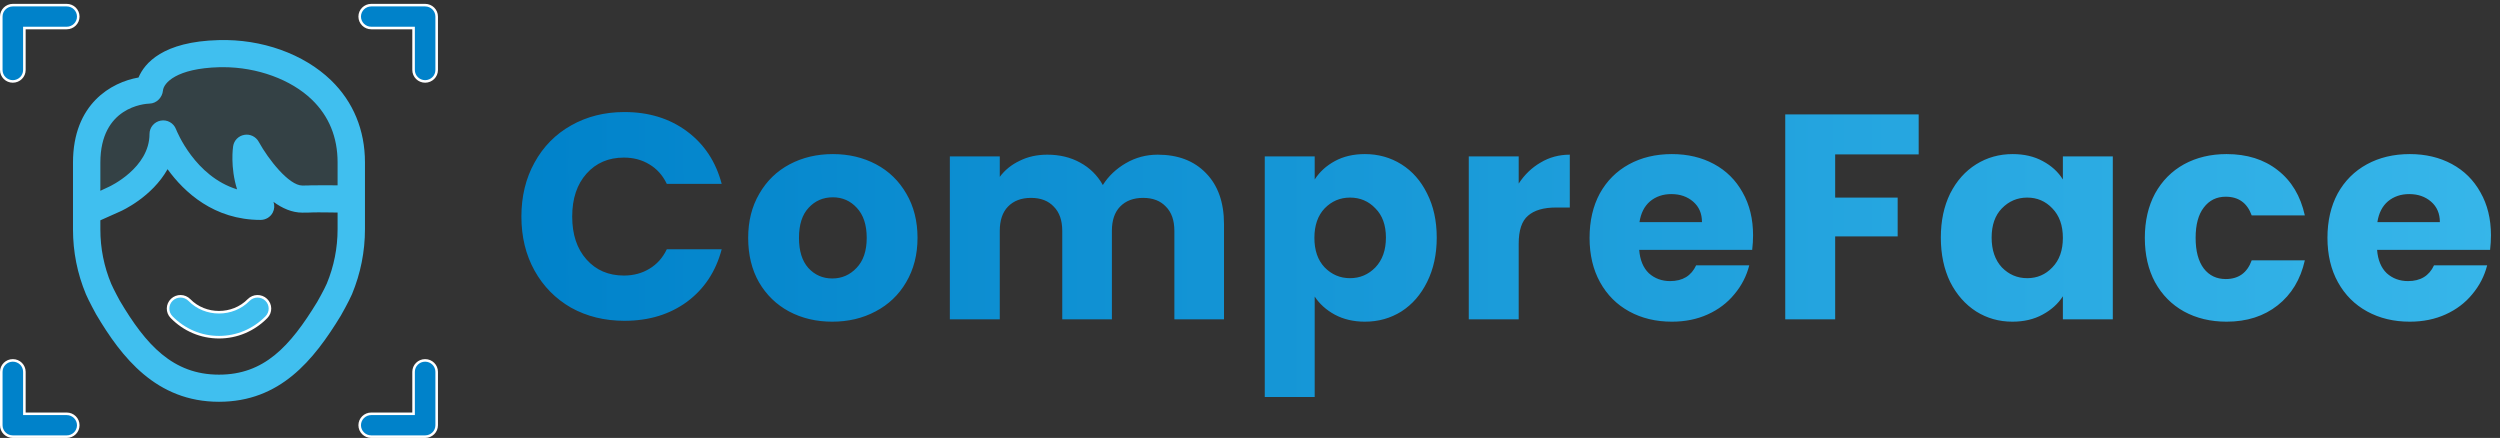 <svg width="274" height="48" viewBox="0 0 274 48" fill="none" xmlns="http://www.w3.org/2000/svg">
<rect x="0" y="0" width="274" height="48" fill="#333333" stroke="none"/>
<path opacity="0.1" d="M36.634 11.69C43.385 20.842 34.034 23.452 29.634 19.917C21.834 30.225 22.267 10.005 12.384 21.668C6.049 17.402 8.061 17.997 12.384 11.69C16.707 5.384 32.1 5.545 36.634 11.69Z" fill="#40BFEF"/>
<path fill-rule="evenodd" clip-rule="evenodd" d="M24 44.035C17.132 44.035 13.332 39.181 10.524 34.431C10.498 34.387 9.736 32.99 9.424 32.264C8.476 29.994 8 27.606 8 25.152V17.819C8 11.376 12.208 9.013 15.182 8.494C15.84 6.926 17.848 4.553 23.96 4.395C28.692 4.256 33.294 5.913 36.274 8.791C38.712 11.144 40 14.255 40 17.789V25.122C40 27.566 39.524 29.959 38.584 32.234C38.224 33.061 37.448 34.431 37.36 34.586C34.362 39.51 30.686 44.035 24 44.035ZM24.04 7.366C24.174 7.364 24.312 7.362 24.446 7.362C28.19 7.362 31.888 8.708 34.182 10.922C36.052 12.726 37 15.038 37 17.789V20.313C37 20.313 34.644 20.289 34.116 20.313C33.888 20.325 33.668 20.334 33.134 20.334C31.668 20.334 29.414 17.47 28.352 15.533C28.044 14.974 27.402 14.665 26.776 14.78C26.142 14.889 25.648 15.389 25.552 16.019C25.532 16.142 25.218 18.305 25.984 20.753C21.362 19.329 19.382 14.393 19.288 14.154C19.03 13.484 18.328 13.085 17.614 13.22C16.904 13.351 16.386 13.965 16.386 14.683C16.386 18.424 11.992 20.448 11.952 20.465L11 20.908V17.819C11 11.709 15.85 11.372 16.394 11.354C17.156 11.339 17.792 10.681 17.86 9.927C17.936 9.097 19.324 7.491 24.04 7.366ZM12.192 31.113C11.4 29.219 11 27.213 11 25.15V24.146L13.174 23.175C13.362 23.094 16.652 21.601 18.364 18.544C20.196 21.07 23.456 24.103 28.56 24.103C29.122 24.103 29.638 23.792 29.894 23.296C30.086 22.929 30.108 22.505 29.976 22.127C30.934 22.826 32.004 23.306 33.134 23.306C33.734 23.306 33.989 23.294 34.248 23.283L34.258 23.282C34.71 23.259 37 23.296 37 23.296V25.12C37 27.177 36.6 29.19 35.818 31.081C35.518 31.773 34.768 33.085 34.768 33.085C31.772 38.009 28.924 41.062 24 41.062C18.958 41.062 16 37.809 13.136 32.968C13.136 32.968 12.46 31.737 12.192 31.113Z" fill="#40BFEF"/>
<path d="M24.002 36.957C22.035 36.957 20.191 36.175 18.803 34.757C18.281 34.222 18.296 33.372 18.835 32.853C19.378 32.334 20.238 32.35 20.76 32.884C22.495 34.665 25.506 34.666 27.248 32.884C27.775 32.35 28.635 32.338 29.173 32.853C29.713 33.37 29.727 34.222 29.206 34.757C27.812 36.175 25.968 36.957 24.002 36.957Z" fill="#40BFEF" stroke="white" stroke-width="0.281"/>
<path d="M2.812 3.071H2.672V3.211V7.672C2.672 8.363 2.107 8.925 1.406 8.925C0.706 8.925 0.14 8.363 0.14 7.672V1.818C0.14 1.127 0.706 0.564 1.406 0.564H7.312C8.012 0.564 8.578 1.127 8.578 1.818C8.578 2.509 8.012 3.071 7.312 3.071H2.812ZM45.188 45.353H45.328V45.212V40.752C45.328 40.061 45.894 39.499 46.594 39.499C47.294 39.499 47.86 40.061 47.86 40.752V46.606C47.86 47.297 47.294 47.859 46.594 47.859H40.688C39.988 47.859 39.422 47.297 39.422 46.606C39.422 45.915 39.988 45.353 40.688 45.353H45.188ZM2.672 45.212V45.353H2.812H7.312C8.012 45.353 8.578 45.915 8.578 46.606C8.578 47.297 8.012 47.859 7.312 47.859H1.406C0.706 47.859 0.14 47.297 0.14 46.606V40.752C0.14 40.061 0.706 39.499 1.406 39.499C2.107 39.499 2.672 40.061 2.672 40.752V45.212ZM45.328 3.211V3.071H45.188H40.688C39.988 3.071 39.422 2.509 39.422 1.818C39.422 1.127 39.988 0.564 40.688 0.564H46.594C47.294 0.564 47.86 1.127 47.86 1.818V7.672C47.86 8.363 47.294 8.925 46.594 8.925C45.894 8.925 45.328 8.363 45.328 7.672V3.211Z" fill="#0082CA" stroke="white" stroke-width="0.281"/>
<path d="M57.145 23.736C57.145 21.517 57.625 19.544 58.585 17.816C59.545 16.067 60.878 14.712 62.585 13.752C64.313 12.771 66.265 12.28 68.441 12.28C71.107 12.28 73.39 12.984 75.289 14.392C77.187 15.8 78.457 17.72 79.097 20.152H73.081C72.633 19.213 71.993 18.499 71.161 18.008C70.35 17.517 69.422 17.272 68.377 17.272C66.691 17.272 65.326 17.859 64.281 19.032C63.235 20.205 62.713 21.773 62.713 23.736C62.713 25.699 63.235 27.267 64.281 28.44C65.326 29.613 66.691 30.2 68.377 30.2C69.422 30.2 70.35 29.955 71.161 29.464C71.993 28.973 72.633 28.259 73.081 27.32H79.097C78.457 29.752 77.187 31.672 75.289 33.08C73.39 34.467 71.107 35.16 68.441 35.16C66.265 35.16 64.313 34.68 62.585 33.72C60.878 32.739 59.545 31.384 58.585 29.656C57.625 27.928 57.145 25.955 57.145 23.736ZM91.216 35.256C89.466 35.256 87.888 34.883 86.48 34.136C85.093 33.389 83.994 32.323 83.184 30.936C82.394 29.549 82 27.928 82 26.072C82 24.237 82.405 22.627 83.216 21.24C84.026 19.832 85.136 18.755 86.544 18.008C87.952 17.261 89.53 16.888 91.28 16.888C93.029 16.888 94.608 17.261 96.016 18.008C97.424 18.755 98.533 19.832 99.344 21.24C100.154 22.627 100.56 24.237 100.56 26.072C100.56 27.907 100.144 29.528 99.312 30.936C98.501 32.323 97.381 33.389 95.952 34.136C94.544 34.883 92.965 35.256 91.216 35.256ZM91.216 30.52C92.261 30.52 93.146 30.136 93.872 29.368C94.618 28.6 94.992 27.501 94.992 26.072C94.992 24.643 94.629 23.544 93.904 22.776C93.2 22.008 92.325 21.624 91.28 21.624C90.213 21.624 89.328 22.008 88.624 22.776C87.92 23.523 87.568 24.621 87.568 26.072C87.568 27.501 87.909 28.6 88.592 29.368C89.296 30.136 90.17 30.52 91.216 30.52ZM126.887 16.952C129.105 16.952 130.865 17.624 132.167 18.968C133.489 20.312 134.151 22.179 134.151 24.568V35H128.711V25.304C128.711 24.152 128.401 23.267 127.783 22.648C127.185 22.008 126.353 21.688 125.287 21.688C124.22 21.688 123.377 22.008 122.759 22.648C122.161 23.267 121.863 24.152 121.863 25.304V35H116.423V25.304C116.423 24.152 116.113 23.267 115.495 22.648C114.897 22.008 114.065 21.688 112.999 21.688C111.932 21.688 111.089 22.008 110.471 22.648C109.873 23.267 109.575 24.152 109.575 25.304V35H104.103V17.144H109.575V19.384C110.129 18.637 110.855 18.051 111.751 17.624C112.647 17.176 113.66 16.952 114.791 16.952C116.135 16.952 117.329 17.24 118.375 17.816C119.441 18.392 120.273 19.213 120.871 20.28C121.489 19.299 122.332 18.499 123.399 17.88C124.465 17.261 125.628 16.952 126.887 16.952ZM144.09 19.672C144.623 18.84 145.359 18.168 146.298 17.656C147.236 17.144 148.335 16.888 149.594 16.888C151.066 16.888 152.399 17.261 153.594 18.008C154.788 18.755 155.727 19.821 156.41 21.208C157.114 22.595 157.466 24.205 157.466 26.04C157.466 27.875 157.114 29.496 156.41 30.904C155.727 32.291 154.788 33.368 153.594 34.136C152.399 34.883 151.066 35.256 149.594 35.256C148.356 35.256 147.258 35 146.298 34.488C145.359 33.976 144.623 33.315 144.09 32.504V43.512H138.618V17.144H144.09V19.672ZM151.898 26.04C151.898 24.675 151.514 23.608 150.746 22.84C149.999 22.051 149.071 21.656 147.962 21.656C146.874 21.656 145.946 22.051 145.178 22.84C144.431 23.629 144.058 24.707 144.058 26.072C144.058 27.437 144.431 28.515 145.178 29.304C145.946 30.093 146.874 30.488 147.962 30.488C149.05 30.488 149.978 30.093 150.746 29.304C151.514 28.493 151.898 27.405 151.898 26.04ZM166.449 20.12C167.089 19.139 167.889 18.371 168.849 17.816C169.809 17.24 170.875 16.952 172.049 16.952V22.744H170.545C169.179 22.744 168.155 23.043 167.473 23.64C166.79 24.216 166.449 25.24 166.449 26.712V35H160.977V17.144H166.449V20.12ZM192.136 25.784C192.136 26.296 192.104 26.829 192.04 27.384H179.656C179.741 28.493 180.093 29.347 180.712 29.944C181.352 30.52 182.131 30.808 183.048 30.808C184.413 30.808 185.363 30.232 185.896 29.08H191.72C191.421 30.253 190.877 31.309 190.088 32.248C189.32 33.187 188.349 33.923 187.176 34.456C186.003 34.989 184.691 35.256 183.24 35.256C181.491 35.256 179.933 34.883 178.568 34.136C177.203 33.389 176.136 32.323 175.368 30.936C174.6 29.549 174.216 27.928 174.216 26.072C174.216 24.216 174.589 22.595 175.336 21.208C176.104 19.821 177.171 18.755 178.536 18.008C179.901 17.261 181.469 16.888 183.24 16.888C184.968 16.888 186.504 17.251 187.848 17.976C189.192 18.701 190.237 19.736 190.984 21.08C191.752 22.424 192.136 23.992 192.136 25.784ZM186.536 24.344C186.536 23.405 186.216 22.659 185.576 22.104C184.936 21.549 184.136 21.272 183.176 21.272C182.259 21.272 181.48 21.539 180.84 22.072C180.221 22.605 179.837 23.363 179.688 24.344H186.536ZM210.287 12.536V16.92H201.135V21.656H207.983V25.912H201.135V35H195.663V12.536H210.287ZM212.715 26.04C212.715 24.205 213.056 22.595 213.739 21.208C214.443 19.821 215.392 18.755 216.587 18.008C217.781 17.261 219.115 16.888 220.587 16.888C221.845 16.888 222.944 17.144 223.883 17.656C224.843 18.168 225.579 18.84 226.091 19.672V17.144H231.563V35H226.091V32.472C225.557 33.304 224.811 33.976 223.851 34.488C222.912 35 221.813 35.256 220.555 35.256C219.104 35.256 217.781 34.883 216.587 34.136C215.392 33.368 214.443 32.291 213.739 30.904C213.056 29.496 212.715 27.875 212.715 26.04ZM226.091 26.072C226.091 24.707 225.707 23.629 224.939 22.84C224.192 22.051 223.275 21.656 222.187 21.656C221.099 21.656 220.171 22.051 219.403 22.84C218.656 23.608 218.283 24.675 218.283 26.04C218.283 27.405 218.656 28.493 219.403 29.304C220.171 30.093 221.099 30.488 222.187 30.488C223.275 30.488 224.192 30.093 224.939 29.304C225.707 28.515 226.091 27.437 226.091 26.072ZM235.073 26.072C235.073 24.216 235.447 22.595 236.193 21.208C236.961 19.821 238.017 18.755 239.361 18.008C240.727 17.261 242.284 16.888 244.033 16.888C246.273 16.888 248.14 17.475 249.633 18.648C251.148 19.821 252.14 21.475 252.609 23.608H246.785C246.295 22.243 245.345 21.56 243.937 21.56C242.935 21.56 242.135 21.955 241.537 22.744C240.94 23.512 240.641 24.621 240.641 26.072C240.641 27.523 240.94 28.643 241.537 29.432C242.135 30.2 242.935 30.584 243.937 30.584C245.345 30.584 246.295 29.901 246.785 28.536H252.609C252.14 30.627 251.148 32.269 249.633 33.464C248.119 34.659 246.252 35.256 244.033 35.256C242.284 35.256 240.727 34.883 239.361 34.136C238.017 33.389 236.961 32.323 236.193 30.936C235.447 29.549 235.073 27.928 235.073 26.072ZM273.009 25.784C273.009 26.296 272.977 26.829 272.913 27.384H260.529C260.614 28.493 260.966 29.347 261.585 29.944C262.225 30.52 263.003 30.808 263.921 30.808C265.286 30.808 266.235 30.232 266.769 29.08H272.593C272.294 30.253 271.75 31.309 270.961 32.248C270.193 33.187 269.222 33.923 268.049 34.456C266.875 34.989 265.563 35.256 264.113 35.256C262.363 35.256 260.806 34.883 259.441 34.136C258.075 33.389 257.009 32.323 256.241 30.936C255.473 29.549 255.089 27.928 255.089 26.072C255.089 24.216 255.462 22.595 256.209 21.208C256.977 19.821 258.043 18.755 259.409 18.008C260.774 17.261 262.342 16.888 264.113 16.888C265.841 16.888 267.377 17.251 268.721 17.976C270.065 18.701 271.11 19.736 271.857 21.08C272.625 22.424 273.009 23.992 273.009 25.784ZM267.409 24.344C267.409 23.405 267.089 22.659 266.449 22.104C265.809 21.549 265.009 21.272 264.049 21.272C263.131 21.272 262.353 21.539 261.713 22.072C261.094 22.605 260.71 23.363 260.561 24.344H267.409Z" fill="url(#paint0_linear)"/>
<defs>
<linearGradient id="paint0_linear" x1="56" y1="24.02" x2="312.249" y2="24.02" gradientUnits="userSpaceOnUse">
<stop stop-color="#0082CA"/>
<stop offset="1" stop-color="#40BFEF"/>
</linearGradient>
</defs>
</svg>
